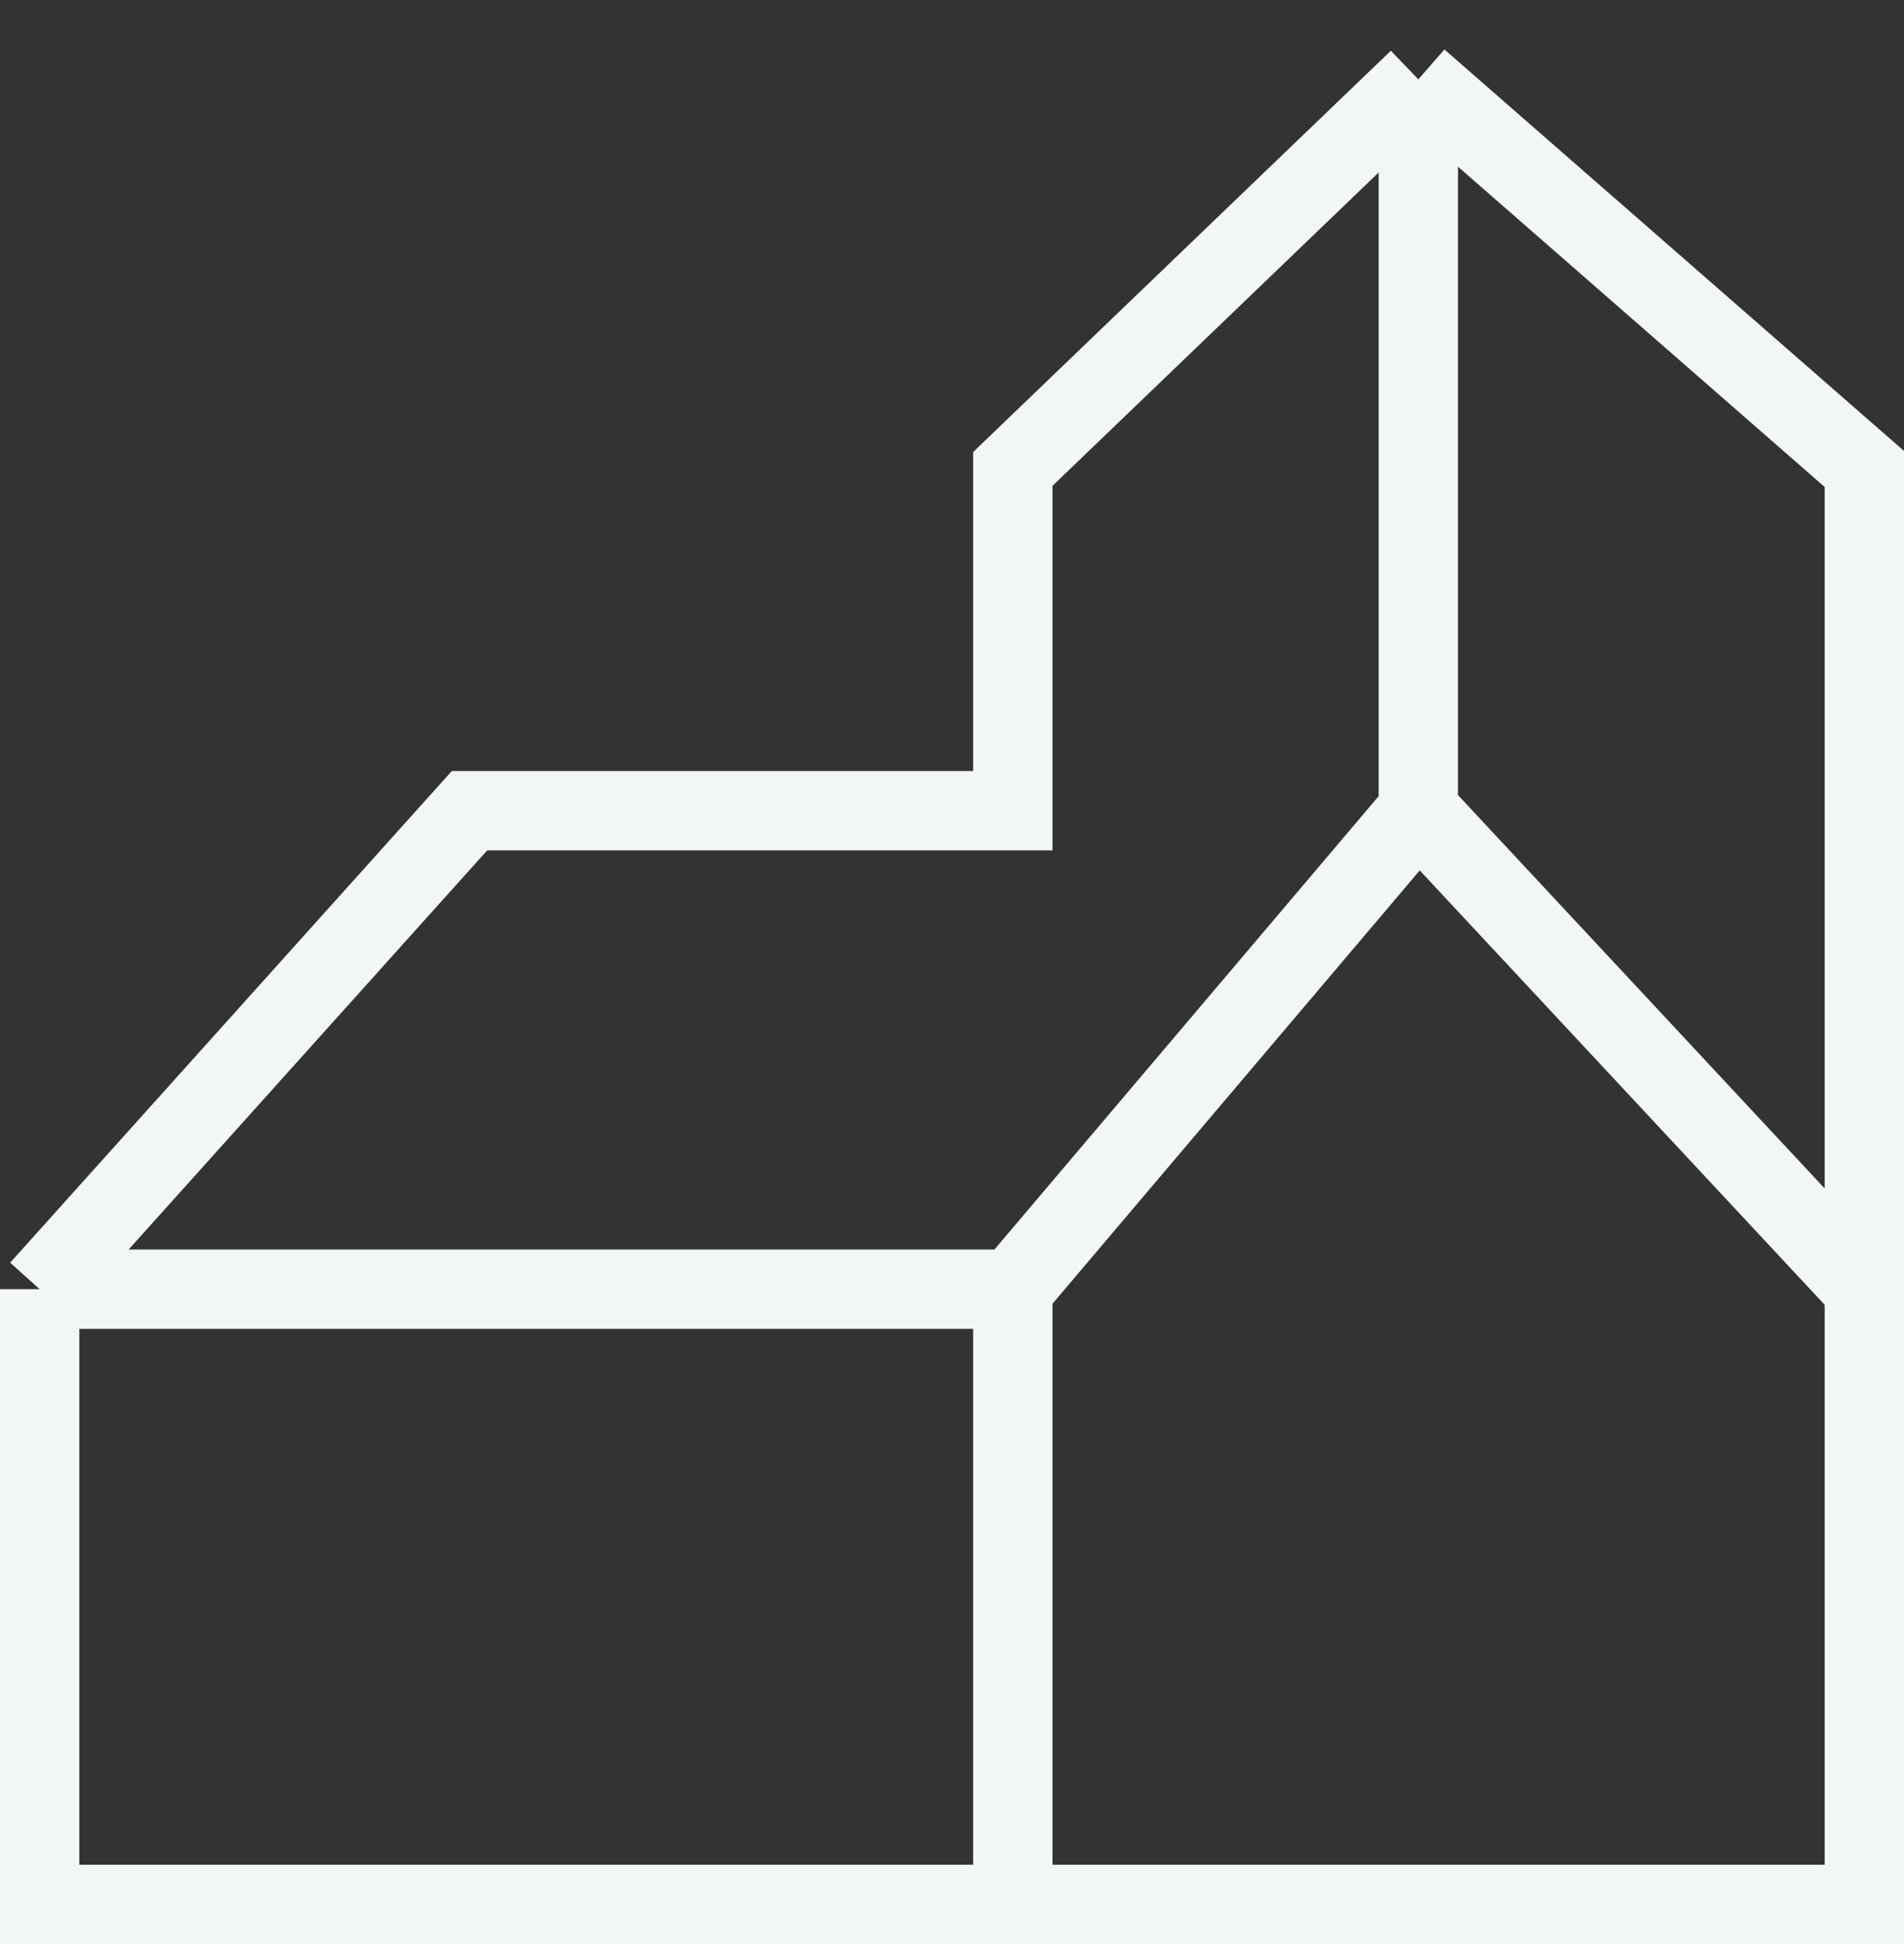 <svg width="48" height="49" viewBox="0 0 48 49" fill="none" xmlns="http://www.w3.org/2000/svg">
<rect x="0" y="0" width="48" height="49" fill="#333333" stroke="none"/>
<path d="M1 32.494V48H25.533M1 32.494L11.836 20.434H25.533V11.82L35.756 2M1 32.494H25.533M35.756 2L47 11.82V32.494M35.756 2V20.434M25.533 32.494V48M25.533 32.494L35.756 20.434M25.533 48H47V32.494M35.756 20.434L47 32.494" stroke="#F2F7F4" stroke-width="2"/>
</svg>
